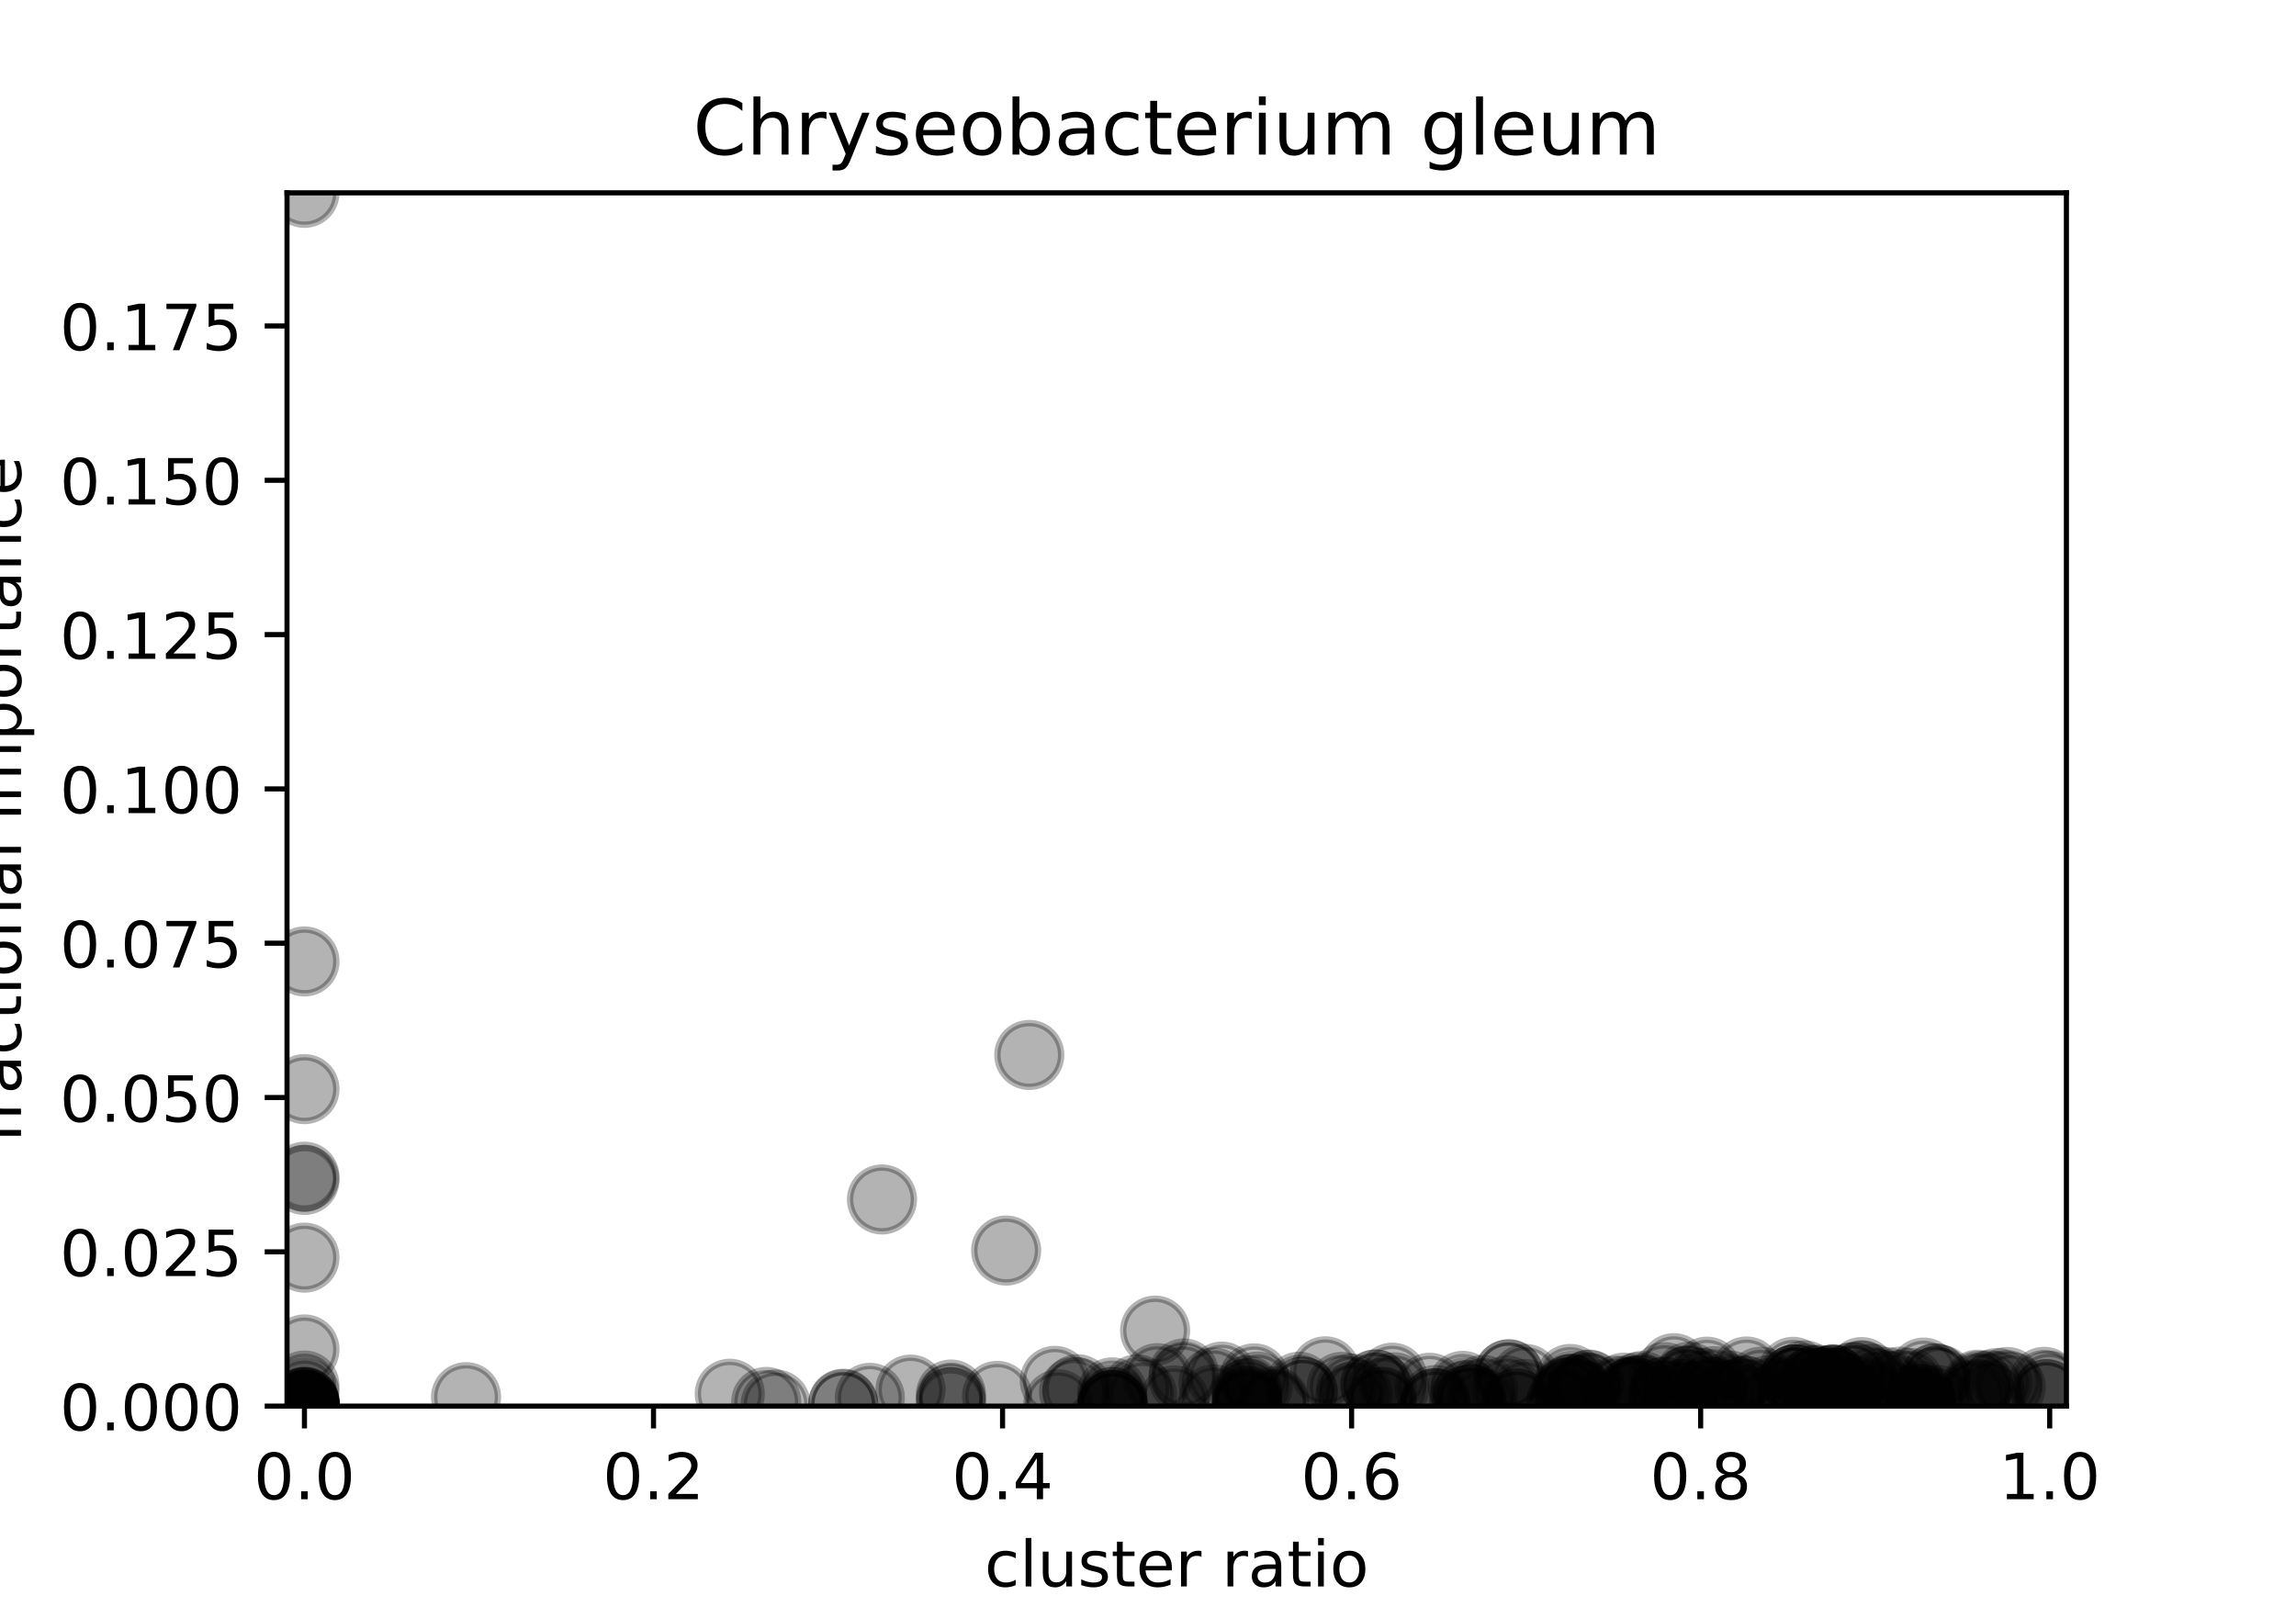 <?xml version="1.0" encoding="utf-8" standalone="no"?>
<!DOCTYPE svg PUBLIC "-//W3C//DTD SVG 1.1//EN"
  "http://www.w3.org/Graphics/SVG/1.1/DTD/svg11.dtd">
<!-- Created with matplotlib (https://matplotlib.org/) -->
<svg height="252pt" version="1.1" viewBox="0 0 360 252" width="360pt" xmlns="http://www.w3.org/2000/svg" xmlns:xlink="http://www.w3.org/1999/xlink">
 <defs>
  <style type="text/css">
*{stroke-linecap:butt;stroke-linejoin:round;}
  </style>
 </defs>
 <g id="figure_1">
  <g id="patch_1">
   <path d="M 0 252 
L 360 252 
L 360 0 
L 0 0 
z
" style="fill:#ffffff;"/>
  </g>
  <g id="axes_1">
   <g id="patch_2">
    <path d="M 45 220.5 
L 324 220.5 
L 324 30.24 
L 45 30.24 
z
" style="fill:#ffffff;"/>
   </g>
   <g id="PathCollection_1">
    <defs>
     <path d="M 0 5 
C 1.326 5 2.598 4.473 3.536 3.536 
C 4.473 2.598 5 1.326 5 0 
C 5 -1.326 4.473 -2.598 3.536 -3.536 
C 2.598 -4.473 1.326 -5 0 -5 
C -1.326 -5 -2.598 -4.473 -3.536 -3.536 
C -4.473 -2.598 -5 -1.326 -5 0 
C -5 1.326 -4.473 2.598 -3.536 3.536 
C -2.598 4.473 -1.326 5 0 5 
z
" id="mcbc4511879" style="stroke:#000000;stroke-opacity:0.3;"/>
    </defs>
    <g clip-path="url(#pd450fc3c03)">
     <use style="fill-opacity:0.3;stroke:#000000;stroke-opacity:0.3;" x="174.444" xlink:href="#mcbc4511879" y="220.359"/>
     <use style="fill-opacity:0.3;stroke:#000000;stroke-opacity:0.3;" x="303.421" xlink:href="#mcbc4511879" y="216.152"/>
     <use style="fill-opacity:0.3;stroke:#000000;stroke-opacity:0.3;" x="181.483" xlink:href="#mcbc4511879" y="216.114"/>
     <use style="fill-opacity:0.3;stroke:#000000;stroke-opacity:0.3;" x="292.778" xlink:href="#mcbc4511879" y="218.228"/>
     <use style="fill-opacity:0.3;stroke:#000000;stroke-opacity:0.3;" x="216.588" xlink:href="#mcbc4511879" y="219.892"/>
     <use style="fill-opacity:0.3;stroke:#000000;stroke-opacity:0.3;" x="244.837" xlink:href="#mcbc4511879" y="219.669"/>
     <use style="fill-opacity:0.3;stroke:#000000;stroke-opacity:0.3;" x="195.562" xlink:href="#mcbc4511879" y="219.795"/>
     <use style="fill-opacity:0.3;stroke:#000000;stroke-opacity:0.3;" x="195.482" xlink:href="#mcbc4511879" y="220.091"/>
     <use style="fill-opacity:0.3;stroke:#000000;stroke-opacity:0.3;" x="297.767" xlink:href="#mcbc4511879" y="219.495"/>
     <use style="fill-opacity:0.3;stroke:#000000;stroke-opacity:0.3;" x="47.736" xlink:href="#mcbc4511879" y="220.3"/>
     <use style="fill-opacity:0.3;stroke:#000000;stroke-opacity:0.3;" x="47.736" xlink:href="#mcbc4511879" y="30.24"/>
     <use style="fill-opacity:0.3;stroke:#000000;stroke-opacity:0.3;" x="47.736" xlink:href="#mcbc4511879" y="220.491"/>
     <use style="fill-opacity:0.3;stroke:#000000;stroke-opacity:0.3;" x="229.35" xlink:href="#mcbc4511879" y="217.323"/>
     <use style="fill-opacity:0.3;stroke:#000000;stroke-opacity:0.3;" x="286.402" xlink:href="#mcbc4511879" y="218.246"/>
     <use style="fill-opacity:0.3;stroke:#000000;stroke-opacity:0.3;" x="296.381" xlink:href="#mcbc4511879" y="217.417"/>
     <use style="fill-opacity:0.3;stroke:#000000;stroke-opacity:0.3;" x="271.911" xlink:href="#mcbc4511879" y="218.141"/>
     <use style="fill-opacity:0.3;stroke:#000000;stroke-opacity:0.3;" x="47.736" xlink:href="#mcbc4511879" y="220.466"/>
     <use style="fill-opacity:0.3;stroke:#000000;stroke-opacity:0.3;" x="249.169" xlink:href="#mcbc4511879" y="217.128"/>
     <use style="fill-opacity:0.3;stroke:#000000;stroke-opacity:0.3;" x="286.558" xlink:href="#mcbc4511879" y="217.2"/>
     <use style="fill-opacity:0.3;stroke:#000000;stroke-opacity:0.3;" x="271.338" xlink:href="#mcbc4511879" y="217.306"/>
     <use style="fill-opacity:0.3;stroke:#000000;stroke-opacity:0.3;" x="212.864" xlink:href="#mcbc4511879" y="218.695"/>
     <use style="fill-opacity:0.3;stroke:#000000;stroke-opacity:0.3;" x="47.736" xlink:href="#mcbc4511879" y="220.355"/>
     <use style="fill-opacity:0.3;stroke:#000000;stroke-opacity:0.3;" x="225.031" xlink:href="#mcbc4511879" y="219.546"/>
     <use style="fill-opacity:0.3;stroke:#000000;stroke-opacity:0.3;" x="236.324" xlink:href="#mcbc4511879" y="218.066"/>
     <use style="fill-opacity:0.3;stroke:#000000;stroke-opacity:0.3;" x="279.43" xlink:href="#mcbc4511879" y="218.411"/>
     <use style="fill-opacity:0.3;stroke:#000000;stroke-opacity:0.3;" x="229.577" xlink:href="#mcbc4511879" y="219.68"/>
     <use style="fill-opacity:0.3;stroke:#000000;stroke-opacity:0.3;" x="301.151" xlink:href="#mcbc4511879" y="220.424"/>
     <use style="fill-opacity:0.3;stroke:#000000;stroke-opacity:0.3;" x="232.418" xlink:href="#mcbc4511879" y="220.046"/>
     <use style="fill-opacity:0.3;stroke:#000000;stroke-opacity:0.3;" x="157.76" xlink:href="#mcbc4511879" y="196.103"/>
     <use style="fill-opacity:0.3;stroke:#000000;stroke-opacity:0.3;" x="211.88" xlink:href="#mcbc4511879" y="217.745"/>
     <use style="fill-opacity:0.3;stroke:#000000;stroke-opacity:0.3;" x="47.736" xlink:href="#mcbc4511879" y="219.811"/>
     <use style="fill-opacity:0.3;stroke:#000000;stroke-opacity:0.3;" x="248.494" xlink:href="#mcbc4511879" y="217.51"/>
     <use style="fill-opacity:0.3;stroke:#000000;stroke-opacity:0.3;" x="47.736" xlink:href="#mcbc4511879" y="220.474"/>
     <use style="fill-opacity:0.3;stroke:#000000;stroke-opacity:0.3;" x="229.675" xlink:href="#mcbc4511879" y="218.347"/>
     <use style="fill-opacity:0.3;stroke:#000000;stroke-opacity:0.3;" x="267.807" xlink:href="#mcbc4511879" y="218.16"/>
     <use style="fill-opacity:0.3;stroke:#000000;stroke-opacity:0.3;" x="195.482" xlink:href="#mcbc4511879" y="218.038"/>
     <use style="fill-opacity:0.3;stroke:#000000;stroke-opacity:0.3;" x="191.566" xlink:href="#mcbc4511879" y="215.874"/>
     <use style="fill-opacity:0.3;stroke:#000000;stroke-opacity:0.3;" x="132.208" xlink:href="#mcbc4511879" y="220.127"/>
     <use style="fill-opacity:0.3;stroke:#000000;stroke-opacity:0.3;" x="301.151" xlink:href="#mcbc4511879" y="220.394"/>
     <use style="fill-opacity:0.3;stroke:#000000;stroke-opacity:0.3;" x="309.89" xlink:href="#mcbc4511879" y="218.573"/>
     <use style="fill-opacity:0.3;stroke:#000000;stroke-opacity:0.3;" x="225.031" xlink:href="#mcbc4511879" y="220.089"/>
     <use style="fill-opacity:0.3;stroke:#000000;stroke-opacity:0.3;" x="47.736" xlink:href="#mcbc4511879" y="220.335"/>
     <use style="fill-opacity:0.3;stroke:#000000;stroke-opacity:0.3;" x="47.736" xlink:href="#mcbc4511879" y="184.522"/>
     <use style="fill-opacity:0.3;stroke:#000000;stroke-opacity:0.3;" x="47.736" xlink:href="#mcbc4511879" y="218.347"/>
     <use style="fill-opacity:0.3;stroke:#000000;stroke-opacity:0.3;" x="136.384" xlink:href="#mcbc4511879" y="219.205"/>
     <use style="fill-opacity:0.3;stroke:#000000;stroke-opacity:0.3;" x="282.942" xlink:href="#mcbc4511879" y="215.678"/>
     <use style="fill-opacity:0.3;stroke:#000000;stroke-opacity:0.3;" x="291.955" xlink:href="#mcbc4511879" y="215.725"/>
     <use style="fill-opacity:0.3;stroke:#000000;stroke-opacity:0.3;" x="195.562" xlink:href="#mcbc4511879" y="219.658"/>
     <use style="fill-opacity:0.3;stroke:#000000;stroke-opacity:0.3;" x="168.41" xlink:href="#mcbc4511879" y="218.258"/>
     <use style="fill-opacity:0.3;stroke:#000000;stroke-opacity:0.3;" x="295.701" xlink:href="#mcbc4511879" y="216.728"/>
     <use style="fill-opacity:0.3;stroke:#000000;stroke-opacity:0.3;" x="293.518" xlink:href="#mcbc4511879" y="216.214"/>
     <use style="fill-opacity:0.3;stroke:#000000;stroke-opacity:0.3;" x="320.869" xlink:href="#mcbc4511879" y="218.625"/>
     <use style="fill-opacity:0.3;stroke:#000000;stroke-opacity:0.3;" x="215.662" xlink:href="#mcbc4511879" y="217.112"/>
     <use style="fill-opacity:0.3;stroke:#000000;stroke-opacity:0.3;" x="197.186" xlink:href="#mcbc4511879" y="217.437"/>
     <use style="fill-opacity:0.3;stroke:#000000;stroke-opacity:0.3;" x="47.736" xlink:href="#mcbc4511879" y="220.256"/>
     <use style="fill-opacity:0.3;stroke:#000000;stroke-opacity:0.3;" x="264.809" xlink:href="#mcbc4511879" y="215.901"/>
     <use style="fill-opacity:0.3;stroke:#000000;stroke-opacity:0.3;" x="47.736" xlink:href="#mcbc4511879" y="220.389"/>
     <use style="fill-opacity:0.3;stroke:#000000;stroke-opacity:0.3;" x="287.073" xlink:href="#mcbc4511879" y="218.627"/>
     <use style="fill-opacity:0.3;stroke:#000000;stroke-opacity:0.3;" x="293.979" xlink:href="#mcbc4511879" y="219.209"/>
     <use style="fill-opacity:0.3;stroke:#000000;stroke-opacity:0.3;" x="204.257" xlink:href="#mcbc4511879" y="218.257"/>
     <use style="fill-opacity:0.3;stroke:#000000;stroke-opacity:0.3;" x="216.68" xlink:href="#mcbc4511879" y="217.949"/>
     <use style="fill-opacity:0.3;stroke:#000000;stroke-opacity:0.3;" x="73.078" xlink:href="#mcbc4511879" y="219.095"/>
     <use style="fill-opacity:0.3;stroke:#000000;stroke-opacity:0.3;" x="287.004" xlink:href="#mcbc4511879" y="217.488"/>
     <use style="fill-opacity:0.3;stroke:#000000;stroke-opacity:0.3;" x="47.736" xlink:href="#mcbc4511879" y="220.491"/>
     <use style="fill-opacity:0.3;stroke:#000000;stroke-opacity:0.3;" x="47.736" xlink:href="#mcbc4511879" y="220.392"/>
     <use style="fill-opacity:0.3;stroke:#000000;stroke-opacity:0.3;" x="132.208" xlink:href="#mcbc4511879" y="220.222"/>
     <use style="fill-opacity:0.3;stroke:#000000;stroke-opacity:0.3;" x="301.609" xlink:href="#mcbc4511879" y="215.242"/>
     <use style="fill-opacity:0.3;stroke:#000000;stroke-opacity:0.3;" x="284.067" xlink:href="#mcbc4511879" y="216.842"/>
     <use style="fill-opacity:0.3;stroke:#000000;stroke-opacity:0.3;" x="289.502" xlink:href="#mcbc4511879" y="217.701"/>
     <use style="fill-opacity:0.3;stroke:#000000;stroke-opacity:0.3;" x="276.07" xlink:href="#mcbc4511879" y="216.677"/>
     <use style="fill-opacity:0.3;stroke:#000000;stroke-opacity:0.3;" x="142.767" xlink:href="#mcbc4511879" y="217.916"/>
     <use style="fill-opacity:0.3;stroke:#000000;stroke-opacity:0.3;" x="273.606" xlink:href="#mcbc4511879" y="218.094"/>
     <use style="fill-opacity:0.3;stroke:#000000;stroke-opacity:0.3;" x="273.606" xlink:href="#mcbc4511879" y="218.094"/>
     <use style="fill-opacity:0.3;stroke:#000000;stroke-opacity:0.3;" x="293.979" xlink:href="#mcbc4511879" y="216.972"/>
     <use style="fill-opacity:0.3;stroke:#000000;stroke-opacity:0.3;" x="47.736" xlink:href="#mcbc4511879" y="220.437"/>
     <use style="fill-opacity:0.3;stroke:#000000;stroke-opacity:0.3;" x="287.379" xlink:href="#mcbc4511879" y="216.352"/>
     <use style="fill-opacity:0.3;stroke:#000000;stroke-opacity:0.3;" x="281.441" xlink:href="#mcbc4511879" y="216.297"/>
     <use style="fill-opacity:0.3;stroke:#000000;stroke-opacity:0.3;" x="149.102" xlink:href="#mcbc4511879" y="218.684"/>
     <use style="fill-opacity:0.3;stroke:#000000;stroke-opacity:0.3;" x="281.441" xlink:href="#mcbc4511879" y="216.297"/>
     <use style="fill-opacity:0.3;stroke:#000000;stroke-opacity:0.3;" x="178.283" xlink:href="#mcbc4511879" y="217.869"/>
     <use style="fill-opacity:0.3;stroke:#000000;stroke-opacity:0.3;" x="204.257" xlink:href="#mcbc4511879" y="218.257"/>
     <use style="fill-opacity:0.3;stroke:#000000;stroke-opacity:0.3;" x="246.437" xlink:href="#mcbc4511879" y="217.316"/>
     <use style="fill-opacity:0.3;stroke:#000000;stroke-opacity:0.3;" x="47.736" xlink:href="#mcbc4511879" y="219.88"/>
     <use style="fill-opacity:0.3;stroke:#000000;stroke-opacity:0.3;" x="263.884" xlink:href="#mcbc4511879" y="218.627"/>
     <use style="fill-opacity:0.3;stroke:#000000;stroke-opacity:0.3;" x="290.514" xlink:href="#mcbc4511879" y="215.973"/>
     <use style="fill-opacity:0.3;stroke:#000000;stroke-opacity:0.3;" x="47.736" xlink:href="#mcbc4511879" y="219.939"/>
     <use style="fill-opacity:0.3;stroke:#000000;stroke-opacity:0.3;" x="185.632" xlink:href="#mcbc4511879" y="215.384"/>
     <use style="fill-opacity:0.3;stroke:#000000;stroke-opacity:0.3;" x="281.441" xlink:href="#mcbc4511879" y="216.297"/>
     <use style="fill-opacity:0.3;stroke:#000000;stroke-opacity:0.3;" x="287.379" xlink:href="#mcbc4511879" y="216.352"/>
     <use style="fill-opacity:0.3;stroke:#000000;stroke-opacity:0.3;" x="320.869" xlink:href="#mcbc4511879" y="218.625"/>
     <use style="fill-opacity:0.3;stroke:#000000;stroke-opacity:0.3;" x="287.379" xlink:href="#mcbc4511879" y="216.352"/>
     <use style="fill-opacity:0.3;stroke:#000000;stroke-opacity:0.3;" x="255.594" xlink:href="#mcbc4511879" y="218.399"/>
     <use style="fill-opacity:0.3;stroke:#000000;stroke-opacity:0.3;" x="301.151" xlink:href="#mcbc4511879" y="219.281"/>
     <use style="fill-opacity:0.3;stroke:#000000;stroke-opacity:0.3;" x="313.124" xlink:href="#mcbc4511879" y="216.876"/>
     <use style="fill-opacity:0.3;stroke:#000000;stroke-opacity:0.3;" x="299.379" xlink:href="#mcbc4511879" y="216.851"/>
     <use style="fill-opacity:0.3;stroke:#000000;stroke-opacity:0.3;" x="239.09" xlink:href="#mcbc4511879" y="218.597"/>
     <use style="fill-opacity:0.3;stroke:#000000;stroke-opacity:0.3;" x="230.659" xlink:href="#mcbc4511879" y="219.446"/>
     <use style="fill-opacity:0.3;stroke:#000000;stroke-opacity:0.3;" x="256.1" xlink:href="#mcbc4511879" y="218.205"/>
     <use style="fill-opacity:0.3;stroke:#000000;stroke-opacity:0.3;" x="301.151" xlink:href="#mcbc4511879" y="220.013"/>
     <use style="fill-opacity:0.3;stroke:#000000;stroke-opacity:0.3;" x="271.351" xlink:href="#mcbc4511879" y="218.249"/>
     <use style="fill-opacity:0.3;stroke:#000000;stroke-opacity:0.3;" x="195.562" xlink:href="#mcbc4511879" y="218.486"/>
     <use style="fill-opacity:0.3;stroke:#000000;stroke-opacity:0.3;" x="47.736" xlink:href="#mcbc4511879" y="185.027"/>
     <use style="fill-opacity:0.3;stroke:#000000;stroke-opacity:0.3;" x="47.736" xlink:href="#mcbc4511879" y="220.442"/>
     <use style="fill-opacity:0.3;stroke:#000000;stroke-opacity:0.3;" x="174.444" xlink:href="#mcbc4511879" y="220.31"/>
     <use style="fill-opacity:0.3;stroke:#000000;stroke-opacity:0.3;" x="218.644" xlink:href="#mcbc4511879" y="217.563"/>
     <use style="fill-opacity:0.3;stroke:#000000;stroke-opacity:0.3;" x="149.102" xlink:href="#mcbc4511879" y="219.875"/>
     <use style="fill-opacity:0.3;stroke:#000000;stroke-opacity:0.3;" x="174.444" xlink:href="#mcbc4511879" y="220.342"/>
     <use style="fill-opacity:0.3;stroke:#000000;stroke-opacity:0.3;" x="257.291" xlink:href="#mcbc4511879" y="218.016"/>
     <use style="fill-opacity:0.3;stroke:#000000;stroke-opacity:0.3;" x="179.066" xlink:href="#mcbc4511879" y="218.707"/>
     <use style="fill-opacity:0.3;stroke:#000000;stroke-opacity:0.3;" x="190.282" xlink:href="#mcbc4511879" y="219.444"/>
     <use style="fill-opacity:0.3;stroke:#000000;stroke-opacity:0.3;" x="321.264" xlink:href="#mcbc4511879" y="217.301"/>
     <use style="fill-opacity:0.3;stroke:#000000;stroke-opacity:0.3;" x="247.397" xlink:href="#mcbc4511879" y="218.377"/>
     <use style="fill-opacity:0.3;stroke:#000000;stroke-opacity:0.3;" x="236.555" xlink:href="#mcbc4511879" y="215.515"/>
     <use style="fill-opacity:0.3;stroke:#000000;stroke-opacity:0.3;" x="262.452" xlink:href="#mcbc4511879" y="214.552"/>
     <use style="fill-opacity:0.3;stroke:#000000;stroke-opacity:0.3;" x="264.513" xlink:href="#mcbc4511879" y="216.56"/>
     <use style="fill-opacity:0.3;stroke:#000000;stroke-opacity:0.3;" x="47.736" xlink:href="#mcbc4511879" y="220.268"/>
     <use style="fill-opacity:0.3;stroke:#000000;stroke-opacity:0.3;" x="301.151" xlink:href="#mcbc4511879" y="218.899"/>
     <use style="fill-opacity:0.3;stroke:#000000;stroke-opacity:0.3;" x="273.851" xlink:href="#mcbc4511879" y="215.076"/>
     <use style="fill-opacity:0.3;stroke:#000000;stroke-opacity:0.3;" x="196.65" xlink:href="#mcbc4511879" y="216.145"/>
     <use style="fill-opacity:0.3;stroke:#000000;stroke-opacity:0.3;" x="278.114" xlink:href="#mcbc4511879" y="219.393"/>
     <use style="fill-opacity:0.3;stroke:#000000;stroke-opacity:0.3;" x="266.79" xlink:href="#mcbc4511879" y="216.848"/>
     <use style="fill-opacity:0.3;stroke:#000000;stroke-opacity:0.3;" x="281.441" xlink:href="#mcbc4511879" y="216.297"/>
     <use style="fill-opacity:0.3;stroke:#000000;stroke-opacity:0.3;" x="245.524" xlink:href="#mcbc4511879" y="218.329"/>
     <use style="fill-opacity:0.3;stroke:#000000;stroke-opacity:0.3;" x="287.379" xlink:href="#mcbc4511879" y="216.352"/>
     <use style="fill-opacity:0.3;stroke:#000000;stroke-opacity:0.3;" x="239.146" xlink:href="#mcbc4511879" y="216.23"/>
     <use style="fill-opacity:0.3;stroke:#000000;stroke-opacity:0.3;" x="199.785" xlink:href="#mcbc4511879" y="220.141"/>
     <use style="fill-opacity:0.3;stroke:#000000;stroke-opacity:0.3;" x="47.736" xlink:href="#mcbc4511879" y="220.424"/>
     <use style="fill-opacity:0.3;stroke:#000000;stroke-opacity:0.3;" x="210.371" xlink:href="#mcbc4511879" y="217.489"/>
     <use style="fill-opacity:0.3;stroke:#000000;stroke-opacity:0.3;" x="195.482" xlink:href="#mcbc4511879" y="220.244"/>
     <use style="fill-opacity:0.3;stroke:#000000;stroke-opacity:0.3;" x="184.117" xlink:href="#mcbc4511879" y="219.607"/>
     <use style="fill-opacity:0.3;stroke:#000000;stroke-opacity:0.3;" x="165.933" xlink:href="#mcbc4511879" y="220.219"/>
     <use style="fill-opacity:0.3;stroke:#000000;stroke-opacity:0.3;" x="121.609" xlink:href="#mcbc4511879" y="220.247"/>
     <use style="fill-opacity:0.3;stroke:#000000;stroke-opacity:0.3;" x="138.29" xlink:href="#mcbc4511879" y="188.091"/>
     <use style="fill-opacity:0.3;stroke:#000000;stroke-opacity:0.3;" x="47.736" xlink:href="#mcbc4511879" y="220.428"/>
     <use style="fill-opacity:0.3;stroke:#000000;stroke-opacity:0.3;" x="237.798" xlink:href="#mcbc4511879" y="220.104"/>
     <use style="fill-opacity:0.3;stroke:#000000;stroke-opacity:0.3;" x="161.387" xlink:href="#mcbc4511879" y="165.431"/>
     <use style="fill-opacity:0.3;stroke:#000000;stroke-opacity:0.3;" x="268.764" xlink:href="#mcbc4511879" y="216.59"/>
     <use style="fill-opacity:0.3;stroke:#000000;stroke-opacity:0.3;" x="247.801" xlink:href="#mcbc4511879" y="218.661"/>
     <use style="fill-opacity:0.3;stroke:#000000;stroke-opacity:0.3;" x="309.07" xlink:href="#mcbc4511879" y="218.849"/>
     <use style="fill-opacity:0.3;stroke:#000000;stroke-opacity:0.3;" x="174.444" xlink:href="#mcbc4511879" y="220.376"/>
     <use style="fill-opacity:0.3;stroke:#000000;stroke-opacity:0.3;" x="284.948" xlink:href="#mcbc4511879" y="216.35"/>
     <use style="fill-opacity:0.3;stroke:#000000;stroke-opacity:0.3;" x="275.037" xlink:href="#mcbc4511879" y="219.297"/>
     <use style="fill-opacity:0.3;stroke:#000000;stroke-opacity:0.3;" x="301.151" xlink:href="#mcbc4511879" y="219.455"/>
     <use style="fill-opacity:0.3;stroke:#000000;stroke-opacity:0.3;" x="246.245" xlink:href="#mcbc4511879" y="217.821"/>
     <use style="fill-opacity:0.3;stroke:#000000;stroke-opacity:0.3;" x="47.736" xlink:href="#mcbc4511879" y="220.319"/>
     <use style="fill-opacity:0.3;stroke:#000000;stroke-opacity:0.3;" x="287.114" xlink:href="#mcbc4511879" y="216.566"/>
     <use style="fill-opacity:0.3;stroke:#000000;stroke-opacity:0.3;" x="195.482" xlink:href="#mcbc4511879" y="220.427"/>
     <use style="fill-opacity:0.3;stroke:#000000;stroke-opacity:0.3;" x="310.283" xlink:href="#mcbc4511879" y="217.319"/>
     <use style="fill-opacity:0.3;stroke:#000000;stroke-opacity:0.3;" x="296.571" xlink:href="#mcbc4511879" y="218.511"/>
     <use style="fill-opacity:0.3;stroke:#000000;stroke-opacity:0.3;" x="47.736" xlink:href="#mcbc4511879" y="170.789"/>
     <use style="fill-opacity:0.3;stroke:#000000;stroke-opacity:0.3;" x="260.835" xlink:href="#mcbc4511879" y="218.267"/>
     <use style="fill-opacity:0.3;stroke:#000000;stroke-opacity:0.3;" x="246.245" xlink:href="#mcbc4511879" y="217.821"/>
     <use style="fill-opacity:0.3;stroke:#000000;stroke-opacity:0.3;" x="260.835" xlink:href="#mcbc4511879" y="218.267"/>
     <use style="fill-opacity:0.3;stroke:#000000;stroke-opacity:0.3;" x="310.395" xlink:href="#mcbc4511879" y="218.205"/>
     <use style="fill-opacity:0.3;stroke:#000000;stroke-opacity:0.3;" x="260.992" xlink:href="#mcbc4511879" y="215.958"/>
     <use style="fill-opacity:0.3;stroke:#000000;stroke-opacity:0.3;" x="310.06" xlink:href="#mcbc4511879" y="217.145"/>
     <use style="fill-opacity:0.3;stroke:#000000;stroke-opacity:0.3;" x="185.559" xlink:href="#mcbc4511879" y="216.14"/>
     <use style="fill-opacity:0.3;stroke:#000000;stroke-opacity:0.3;" x="47.736" xlink:href="#mcbc4511879" y="150.766"/>
     <use style="fill-opacity:0.3;stroke:#000000;stroke-opacity:0.3;" x="245.717" xlink:href="#mcbc4511879" y="218.498"/>
     <use style="fill-opacity:0.3;stroke:#000000;stroke-opacity:0.3;" x="47.736" xlink:href="#mcbc4511879" y="220.358"/>
     <use style="fill-opacity:0.3;stroke:#000000;stroke-opacity:0.3;" x="236.555" xlink:href="#mcbc4511879" y="215.515"/>
     <use style="fill-opacity:0.3;stroke:#000000;stroke-opacity:0.3;" x="290.133" xlink:href="#mcbc4511879" y="218.681"/>
     <use style="fill-opacity:0.3;stroke:#000000;stroke-opacity:0.3;" x="314.727" xlink:href="#mcbc4511879" y="216.719"/>
     <use style="fill-opacity:0.3;stroke:#000000;stroke-opacity:0.3;" x="225.031" xlink:href="#mcbc4511879" y="220.057"/>
     <use style="fill-opacity:0.3;stroke:#000000;stroke-opacity:0.3;" x="199.785" xlink:href="#mcbc4511879" y="219.761"/>
     <use style="fill-opacity:0.3;stroke:#000000;stroke-opacity:0.3;" x="285.313" xlink:href="#mcbc4511879" y="219.308"/>
     <use style="fill-opacity:0.3;stroke:#000000;stroke-opacity:0.3;" x="285.313" xlink:href="#mcbc4511879" y="216.806"/>
     <use style="fill-opacity:0.3;stroke:#000000;stroke-opacity:0.3;" x="249.08" xlink:href="#mcbc4511879" y="217.187"/>
     <use style="fill-opacity:0.3;stroke:#000000;stroke-opacity:0.3;" x="304.133" xlink:href="#mcbc4511879" y="216.372"/>
     <use style="fill-opacity:0.3;stroke:#000000;stroke-opacity:0.3;" x="311.935" xlink:href="#mcbc4511879" y="217.214"/>
     <use style="fill-opacity:0.3;stroke:#000000;stroke-opacity:0.3;" x="230.195" xlink:href="#mcbc4511879" y="218.739"/>
     <use style="fill-opacity:0.3;stroke:#000000;stroke-opacity:0.3;" x="237.798" xlink:href="#mcbc4511879" y="220.104"/>
     <use style="fill-opacity:0.3;stroke:#000000;stroke-opacity:0.3;" x="301.151" xlink:href="#mcbc4511879" y="220.383"/>
     <use style="fill-opacity:0.3;stroke:#000000;stroke-opacity:0.3;" x="256.318" xlink:href="#mcbc4511879" y="218.376"/>
     <use style="fill-opacity:0.3;stroke:#000000;stroke-opacity:0.3;" x="211.711" xlink:href="#mcbc4511879" y="219.149"/>
     <use style="fill-opacity:0.3;stroke:#000000;stroke-opacity:0.3;" x="312.123" xlink:href="#mcbc4511879" y="218.777"/>
     <use style="fill-opacity:0.3;stroke:#000000;stroke-opacity:0.3;" x="246.194" xlink:href="#mcbc4511879" y="216.242"/>
     <use style="fill-opacity:0.3;stroke:#000000;stroke-opacity:0.3;" x="301.151" xlink:href="#mcbc4511879" y="220.368"/>
     <use style="fill-opacity:0.3;stroke:#000000;stroke-opacity:0.3;" x="156.343" xlink:href="#mcbc4511879" y="218.898"/>
     <use style="fill-opacity:0.3;stroke:#000000;stroke-opacity:0.3;" x="195.482" xlink:href="#mcbc4511879" y="219.068"/>
     <use style="fill-opacity:0.3;stroke:#000000;stroke-opacity:0.3;" x="290.514" xlink:href="#mcbc4511879" y="215.973"/>
     <use style="fill-opacity:0.3;stroke:#000000;stroke-opacity:0.3;" x="47.736" xlink:href="#mcbc4511879" y="220.413"/>
     <use style="fill-opacity:0.3;stroke:#000000;stroke-opacity:0.3;" x="230.659" xlink:href="#mcbc4511879" y="219.446"/>
     <use style="fill-opacity:0.3;stroke:#000000;stroke-opacity:0.3;" x="47.736" xlink:href="#mcbc4511879" y="217.278"/>
     <use style="fill-opacity:0.3;stroke:#000000;stroke-opacity:0.3;" x="47.736" xlink:href="#mcbc4511879" y="220.293"/>
     <use style="fill-opacity:0.3;stroke:#000000;stroke-opacity:0.3;" x="256.1" xlink:href="#mcbc4511879" y="218.205"/>
     <use style="fill-opacity:0.3;stroke:#000000;stroke-opacity:0.3;" x="174.375" xlink:href="#mcbc4511879" y="218.347"/>
     <use style="fill-opacity:0.3;stroke:#000000;stroke-opacity:0.3;" x="257.459" xlink:href="#mcbc4511879" y="217.337"/>
     <use style="fill-opacity:0.3;stroke:#000000;stroke-opacity:0.3;" x="267.642" xlink:href="#mcbc4511879" y="215.102"/>
     <use style="fill-opacity:0.3;stroke:#000000;stroke-opacity:0.3;" x="255.594" xlink:href="#mcbc4511879" y="218.399"/>
     <use style="fill-opacity:0.3;stroke:#000000;stroke-opacity:0.3;" x="291.887" xlink:href="#mcbc4511879" y="215.165"/>
     <use style="fill-opacity:0.3;stroke:#000000;stroke-opacity:0.3;" x="168.935" xlink:href="#mcbc4511879" y="217.849"/>
     <use style="fill-opacity:0.3;stroke:#000000;stroke-opacity:0.3;" x="174.444" xlink:href="#mcbc4511879" y="219.811"/>
     <use style="fill-opacity:0.3;stroke:#000000;stroke-opacity:0.3;" x="303.421" xlink:href="#mcbc4511879" y="216.152"/>
     <use style="fill-opacity:0.3;stroke:#000000;stroke-opacity:0.3;" x="149.102" xlink:href="#mcbc4511879" y="219.366"/>
     <use style="fill-opacity:0.3;stroke:#000000;stroke-opacity:0.3;" x="120.141" xlink:href="#mcbc4511879" y="219.845"/>
     <use style="fill-opacity:0.3;stroke:#000000;stroke-opacity:0.3;" x="190.282" xlink:href="#mcbc4511879" y="216.78"/>
     <use style="fill-opacity:0.3;stroke:#000000;stroke-opacity:0.3;" x="254.58" xlink:href="#mcbc4511879" y="217.613"/>
     <use style="fill-opacity:0.3;stroke:#000000;stroke-opacity:0.3;" x="174.444" xlink:href="#mcbc4511879" y="219.411"/>
     <use style="fill-opacity:0.3;stroke:#000000;stroke-opacity:0.3;" x="320.497" xlink:href="#mcbc4511879" y="216.694"/>
     <use style="fill-opacity:0.3;stroke:#000000;stroke-opacity:0.3;" x="47.736" xlink:href="#mcbc4511879" y="220.445"/>
     <use style="fill-opacity:0.3;stroke:#000000;stroke-opacity:0.3;" x="215.662" xlink:href="#mcbc4511879" y="217.112"/>
     <use style="fill-opacity:0.3;stroke:#000000;stroke-opacity:0.3;" x="253.284" xlink:href="#mcbc4511879" y="218.083"/>
     <use style="fill-opacity:0.3;stroke:#000000;stroke-opacity:0.3;" x="216.68" xlink:href="#mcbc4511879" y="219.816"/>
     <use style="fill-opacity:0.3;stroke:#000000;stroke-opacity:0.3;" x="230.659" xlink:href="#mcbc4511879" y="219.446"/>
     <use style="fill-opacity:0.3;stroke:#000000;stroke-opacity:0.3;" x="224.164" xlink:href="#mcbc4511879" y="217.621"/>
     <use style="fill-opacity:0.3;stroke:#000000;stroke-opacity:0.3;" x="47.736" xlink:href="#mcbc4511879" y="220.005"/>
     <use style="fill-opacity:0.3;stroke:#000000;stroke-opacity:0.3;" x="47.736" xlink:href="#mcbc4511879" y="220.445"/>
     <use style="fill-opacity:0.3;stroke:#000000;stroke-opacity:0.3;" x="277.394" xlink:href="#mcbc4511879" y="217.994"/>
     <use style="fill-opacity:0.3;stroke:#000000;stroke-opacity:0.3;" x="284.465" xlink:href="#mcbc4511879" y="216.477"/>
     <use style="fill-opacity:0.3;stroke:#000000;stroke-opacity:0.3;" x="284.465" xlink:href="#mcbc4511879" y="216.477"/>
     <use style="fill-opacity:0.3;stroke:#000000;stroke-opacity:0.3;" x="47.736" xlink:href="#mcbc4511879" y="220.491"/>
     <use style="fill-opacity:0.3;stroke:#000000;stroke-opacity:0.3;" x="260.49" xlink:href="#mcbc4511879" y="219.477"/>
     <use style="fill-opacity:0.3;stroke:#000000;stroke-opacity:0.3;" x="268.8" xlink:href="#mcbc4511879" y="218.269"/>
     <use style="fill-opacity:0.3;stroke:#000000;stroke-opacity:0.3;" x="247.397" xlink:href="#mcbc4511879" y="218.059"/>
     <use style="fill-opacity:0.3;stroke:#000000;stroke-opacity:0.3;" x="303.829" xlink:href="#mcbc4511879" y="219.548"/>
     <use style="fill-opacity:0.3;stroke:#000000;stroke-opacity:0.3;" x="181.113" xlink:href="#mcbc4511879" y="208.661"/>
     <use style="fill-opacity:0.3;stroke:#000000;stroke-opacity:0.3;" x="203.684" xlink:href="#mcbc4511879" y="217.463"/>
     <use style="fill-opacity:0.3;stroke:#000000;stroke-opacity:0.3;" x="256.804" xlink:href="#mcbc4511879" y="217.537"/>
     <use style="fill-opacity:0.3;stroke:#000000;stroke-opacity:0.3;" x="297.86" xlink:href="#mcbc4511879" y="216.672"/>
     <use style="fill-opacity:0.3;stroke:#000000;stroke-opacity:0.3;" x="218.304" xlink:href="#mcbc4511879" y="216.041"/>
     <use style="fill-opacity:0.3;stroke:#000000;stroke-opacity:0.3;" x="263.884" xlink:href="#mcbc4511879" y="218.627"/>
     <use style="fill-opacity:0.3;stroke:#000000;stroke-opacity:0.3;" x="315.276" xlink:href="#mcbc4511879" y="217.498"/>
     <use style="fill-opacity:0.3;stroke:#000000;stroke-opacity:0.3;" x="286.644" xlink:href="#mcbc4511879" y="218.182"/>
     <use style="fill-opacity:0.3;stroke:#000000;stroke-opacity:0.3;" x="47.736" xlink:href="#mcbc4511879" y="211.615"/>
     <use style="fill-opacity:0.3;stroke:#000000;stroke-opacity:0.3;" x="267.566" xlink:href="#mcbc4511879" y="218.181"/>
     <use style="fill-opacity:0.3;stroke:#000000;stroke-opacity:0.3;" x="165.393" xlink:href="#mcbc4511879" y="216.539"/>
     <use style="fill-opacity:0.3;stroke:#000000;stroke-opacity:0.3;" x="232.518" xlink:href="#mcbc4511879" y="217.964"/>
     <use style="fill-opacity:0.3;stroke:#000000;stroke-opacity:0.3;" x="244.73" xlink:href="#mcbc4511879" y="220.263"/>
     <use style="fill-opacity:0.3;stroke:#000000;stroke-opacity:0.3;" x="207.788" xlink:href="#mcbc4511879" y="215.044"/>
     <use style="fill-opacity:0.3;stroke:#000000;stroke-opacity:0.3;" x="47.736" xlink:href="#mcbc4511879" y="220.491"/>
     <use style="fill-opacity:0.3;stroke:#000000;stroke-opacity:0.3;" x="271.338" xlink:href="#mcbc4511879" y="218.73"/>
     <use style="fill-opacity:0.3;stroke:#000000;stroke-opacity:0.3;" x="301.151" xlink:href="#mcbc4511879" y="220.078"/>
     <use style="fill-opacity:0.3;stroke:#000000;stroke-opacity:0.3;" x="264.513" xlink:href="#mcbc4511879" y="216.56"/>
     <use style="fill-opacity:0.3;stroke:#000000;stroke-opacity:0.3;" x="47.736" xlink:href="#mcbc4511879" y="219.88"/>
     <use style="fill-opacity:0.3;stroke:#000000;stroke-opacity:0.3;" x="280.878" xlink:href="#mcbc4511879" y="217.96"/>
     <use style="fill-opacity:0.3;stroke:#000000;stroke-opacity:0.3;" x="281.145" xlink:href="#mcbc4511879" y="215.126"/>
     <use style="fill-opacity:0.3;stroke:#000000;stroke-opacity:0.3;" x="114.425" xlink:href="#mcbc4511879" y="218.562"/>
     <use style="fill-opacity:0.3;stroke:#000000;stroke-opacity:0.3;" x="47.736" xlink:href="#mcbc4511879" y="197.215"/>
    </g>
   </g>
   <g id="matplotlib.axis_1">
    <g id="xtick_1">
     <g id="line2d_1">
      <defs>
       <path d="M 0 0 
L 0 3.5 
" id="m9cc1d23e43" style="stroke:#000000;stroke-width:0.8;"/>
      </defs>
      <g>
       <use style="stroke:#000000;stroke-width:0.8;" x="47.736" xlink:href="#m9cc1d23e43" y="220.5"/>
      </g>
     </g>
     <g id="text_1">
      <!-- 0.0 -->
      <defs>
       <path d="M 31.781 66.406 
Q 24.172 66.406 20.328 58.906 
Q 16.5 51.422 16.5 36.375 
Q 16.5 21.391 20.328 13.891 
Q 24.172 6.391 31.781 6.391 
Q 39.453 6.391 43.281 13.891 
Q 47.125 21.391 47.125 36.375 
Q 47.125 51.422 43.281 58.906 
Q 39.453 66.406 31.781 66.406 
z
M 31.781 74.219 
Q 44.047 74.219 50.516 64.516 
Q 56.984 54.828 56.984 36.375 
Q 56.984 17.969 50.516 8.266 
Q 44.047 -1.422 31.781 -1.422 
Q 19.531 -1.422 13.062 8.266 
Q 6.594 17.969 6.594 36.375 
Q 6.594 54.828 13.062 64.516 
Q 19.531 74.219 31.781 74.219 
z
" id="DejaVuSans-48"/>
       <path d="M 10.688 12.406 
L 21 12.406 
L 21 0 
L 10.688 0 
z
" id="DejaVuSans-46"/>
      </defs>
      <g transform="translate(39.785 235.098)scale(0.1 -0.1)">
       <use xlink:href="#DejaVuSans-48"/>
       <use x="63.623" xlink:href="#DejaVuSans-46"/>
       <use x="95.41" xlink:href="#DejaVuSans-48"/>
      </g>
     </g>
    </g>
    <g id="xtick_2">
     <g id="line2d_2">
      <g>
       <use style="stroke:#000000;stroke-width:0.8;" x="102.466" xlink:href="#m9cc1d23e43" y="220.5"/>
      </g>
     </g>
     <g id="text_2">
      <!-- 0.2 -->
      <defs>
       <path d="M 19.188 8.297 
L 53.609 8.297 
L 53.609 0 
L 7.328 0 
L 7.328 8.297 
Q 12.938 14.109 22.625 23.891 
Q 32.328 33.688 34.812 36.531 
Q 39.547 41.844 41.422 45.531 
Q 43.312 49.219 43.312 52.781 
Q 43.312 58.594 39.234 62.25 
Q 35.156 65.922 28.609 65.922 
Q 23.969 65.922 18.812 64.312 
Q 13.672 62.703 7.812 59.422 
L 7.812 69.391 
Q 13.766 71.781 18.938 73 
Q 24.125 74.219 28.422 74.219 
Q 39.75 74.219 46.484 68.547 
Q 53.219 62.891 53.219 53.422 
Q 53.219 48.922 51.531 44.891 
Q 49.859 40.875 45.406 35.406 
Q 44.188 33.984 37.641 27.219 
Q 31.109 20.453 19.188 8.297 
z
" id="DejaVuSans-50"/>
      </defs>
      <g transform="translate(94.514 235.098)scale(0.1 -0.1)">
       <use xlink:href="#DejaVuSans-48"/>
       <use x="63.623" xlink:href="#DejaVuSans-46"/>
       <use x="95.41" xlink:href="#DejaVuSans-50"/>
      </g>
     </g>
    </g>
    <g id="xtick_3">
     <g id="line2d_3">
      <g>
       <use style="stroke:#000000;stroke-width:0.8;" x="157.195" xlink:href="#m9cc1d23e43" y="220.5"/>
      </g>
     </g>
     <g id="text_3">
      <!-- 0.4 -->
      <defs>
       <path d="M 37.797 64.312 
L 12.891 25.391 
L 37.797 25.391 
z
M 35.203 72.906 
L 47.609 72.906 
L 47.609 25.391 
L 58.016 25.391 
L 58.016 17.188 
L 47.609 17.188 
L 47.609 0 
L 37.797 0 
L 37.797 17.188 
L 4.891 17.188 
L 4.891 26.703 
z
" id="DejaVuSans-52"/>
      </defs>
      <g transform="translate(149.243 235.098)scale(0.1 -0.1)">
       <use xlink:href="#DejaVuSans-48"/>
       <use x="63.623" xlink:href="#DejaVuSans-46"/>
       <use x="95.41" xlink:href="#DejaVuSans-52"/>
      </g>
     </g>
    </g>
    <g id="xtick_4">
     <g id="line2d_4">
      <g>
       <use style="stroke:#000000;stroke-width:0.8;" x="211.924" xlink:href="#m9cc1d23e43" y="220.5"/>
      </g>
     </g>
     <g id="text_4">
      <!-- 0.6 -->
      <defs>
       <path d="M 33.016 40.375 
Q 26.375 40.375 22.484 35.828 
Q 18.609 31.297 18.609 23.391 
Q 18.609 15.531 22.484 10.953 
Q 26.375 6.391 33.016 6.391 
Q 39.656 6.391 43.531 10.953 
Q 47.406 15.531 47.406 23.391 
Q 47.406 31.297 43.531 35.828 
Q 39.656 40.375 33.016 40.375 
z
M 52.594 71.297 
L 52.594 62.312 
Q 48.875 64.062 45.094 64.984 
Q 41.312 65.922 37.594 65.922 
Q 27.828 65.922 22.672 59.328 
Q 17.531 52.734 16.797 39.406 
Q 19.672 43.656 24.016 45.922 
Q 28.375 48.188 33.594 48.188 
Q 44.578 48.188 50.953 41.516 
Q 57.328 34.859 57.328 23.391 
Q 57.328 12.156 50.688 5.359 
Q 44.047 -1.422 33.016 -1.422 
Q 20.359 -1.422 13.672 8.266 
Q 6.984 17.969 6.984 36.375 
Q 6.984 53.656 15.188 63.938 
Q 23.391 74.219 37.203 74.219 
Q 40.922 74.219 44.703 73.484 
Q 48.484 72.75 52.594 71.297 
z
" id="DejaVuSans-54"/>
      </defs>
      <g transform="translate(203.972 235.098)scale(0.1 -0.1)">
       <use xlink:href="#DejaVuSans-48"/>
       <use x="63.623" xlink:href="#DejaVuSans-46"/>
       <use x="95.41" xlink:href="#DejaVuSans-54"/>
      </g>
     </g>
    </g>
    <g id="xtick_5">
     <g id="line2d_5">
      <g>
       <use style="stroke:#000000;stroke-width:0.8;" x="266.653" xlink:href="#m9cc1d23e43" y="220.5"/>
      </g>
     </g>
     <g id="text_5">
      <!-- 0.8 -->
      <defs>
       <path d="M 31.781 34.625 
Q 24.75 34.625 20.719 30.859 
Q 16.703 27.094 16.703 20.516 
Q 16.703 13.922 20.719 10.156 
Q 24.75 6.391 31.781 6.391 
Q 38.812 6.391 42.859 10.172 
Q 46.922 13.969 46.922 20.516 
Q 46.922 27.094 42.891 30.859 
Q 38.875 34.625 31.781 34.625 
z
M 21.922 38.812 
Q 15.578 40.375 12.031 44.719 
Q 8.5 49.078 8.5 55.328 
Q 8.5 64.062 14.719 69.141 
Q 20.953 74.219 31.781 74.219 
Q 42.672 74.219 48.875 69.141 
Q 55.078 64.062 55.078 55.328 
Q 55.078 49.078 51.531 44.719 
Q 48 40.375 41.703 38.812 
Q 48.828 37.156 52.797 32.312 
Q 56.781 27.484 56.781 20.516 
Q 56.781 9.906 50.312 4.234 
Q 43.844 -1.422 31.781 -1.422 
Q 19.734 -1.422 13.25 4.234 
Q 6.781 9.906 6.781 20.516 
Q 6.781 27.484 10.781 32.312 
Q 14.797 37.156 21.922 38.812 
z
M 18.312 54.391 
Q 18.312 48.734 21.844 45.562 
Q 25.391 42.391 31.781 42.391 
Q 38.141 42.391 41.719 45.562 
Q 45.312 48.734 45.312 54.391 
Q 45.312 60.062 41.719 63.234 
Q 38.141 66.406 31.781 66.406 
Q 25.391 66.406 21.844 63.234 
Q 18.312 60.062 18.312 54.391 
z
" id="DejaVuSans-56"/>
      </defs>
      <g transform="translate(258.701 235.098)scale(0.1 -0.1)">
       <use xlink:href="#DejaVuSans-48"/>
       <use x="63.623" xlink:href="#DejaVuSans-46"/>
       <use x="95.41" xlink:href="#DejaVuSans-56"/>
      </g>
     </g>
    </g>
    <g id="xtick_6">
     <g id="line2d_6">
      <g>
       <use style="stroke:#000000;stroke-width:0.8;" x="321.382" xlink:href="#m9cc1d23e43" y="220.5"/>
      </g>
     </g>
     <g id="text_6">
      <!-- 1.0 -->
      <defs>
       <path d="M 12.406 8.297 
L 28.516 8.297 
L 28.516 63.922 
L 10.984 60.406 
L 10.984 69.391 
L 28.422 72.906 
L 38.281 72.906 
L 38.281 8.297 
L 54.391 8.297 
L 54.391 0 
L 12.406 0 
z
" id="DejaVuSans-49"/>
      </defs>
      <g transform="translate(313.43 235.098)scale(0.1 -0.1)">
       <use xlink:href="#DejaVuSans-49"/>
       <use x="63.623" xlink:href="#DejaVuSans-46"/>
       <use x="95.41" xlink:href="#DejaVuSans-48"/>
      </g>
     </g>
    </g>
    <g id="text_7">
     <!-- cluster ratio -->
     <defs>
      <path d="M 48.781 52.594 
L 48.781 44.188 
Q 44.969 46.297 41.141 47.344 
Q 37.312 48.391 33.406 48.391 
Q 24.656 48.391 19.812 42.844 
Q 14.984 37.312 14.984 27.297 
Q 14.984 17.281 19.812 11.734 
Q 24.656 6.203 33.406 6.203 
Q 37.312 6.203 41.141 7.25 
Q 44.969 8.297 48.781 10.406 
L 48.781 2.094 
Q 45.016 0.344 40.984 -0.531 
Q 36.969 -1.422 32.422 -1.422 
Q 20.062 -1.422 12.781 6.344 
Q 5.516 14.109 5.516 27.297 
Q 5.516 40.672 12.859 48.328 
Q 20.219 56 33.016 56 
Q 37.156 56 41.109 55.141 
Q 45.062 54.297 48.781 52.594 
z
" id="DejaVuSans-99"/>
      <path d="M 9.422 75.984 
L 18.406 75.984 
L 18.406 0 
L 9.422 0 
z
" id="DejaVuSans-108"/>
      <path d="M 8.5 21.578 
L 8.5 54.688 
L 17.484 54.688 
L 17.484 21.922 
Q 17.484 14.156 20.5 10.266 
Q 23.531 6.391 29.594 6.391 
Q 36.859 6.391 41.078 11.031 
Q 45.312 15.672 45.312 23.688 
L 45.312 54.688 
L 54.297 54.688 
L 54.297 0 
L 45.312 0 
L 45.312 8.406 
Q 42.047 3.422 37.719 1 
Q 33.406 -1.422 27.688 -1.422 
Q 18.266 -1.422 13.375 4.438 
Q 8.5 10.297 8.5 21.578 
z
M 31.109 56 
z
" id="DejaVuSans-117"/>
      <path d="M 44.281 53.078 
L 44.281 44.578 
Q 40.484 46.531 36.375 47.5 
Q 32.281 48.484 27.875 48.484 
Q 21.188 48.484 17.844 46.438 
Q 14.5 44.391 14.5 40.281 
Q 14.5 37.156 16.891 35.375 
Q 19.281 33.594 26.516 31.984 
L 29.594 31.297 
Q 39.156 29.25 43.188 25.516 
Q 47.219 21.781 47.219 15.094 
Q 47.219 7.469 41.188 3.016 
Q 35.156 -1.422 24.609 -1.422 
Q 20.219 -1.422 15.453 -0.562 
Q 10.688 0.297 5.422 2 
L 5.422 11.281 
Q 10.406 8.688 15.234 7.391 
Q 20.062 6.109 24.812 6.109 
Q 31.156 6.109 34.562 8.281 
Q 37.984 10.453 37.984 14.406 
Q 37.984 18.062 35.516 20.016 
Q 33.062 21.969 24.703 23.781 
L 21.578 24.516 
Q 13.234 26.266 9.516 29.906 
Q 5.812 33.547 5.812 39.891 
Q 5.812 47.609 11.281 51.797 
Q 16.75 56 26.812 56 
Q 31.781 56 36.172 55.266 
Q 40.578 54.547 44.281 53.078 
z
" id="DejaVuSans-115"/>
      <path d="M 18.312 70.219 
L 18.312 54.688 
L 36.812 54.688 
L 36.812 47.703 
L 18.312 47.703 
L 18.312 18.016 
Q 18.312 11.328 20.141 9.422 
Q 21.969 7.516 27.594 7.516 
L 36.812 7.516 
L 36.812 0 
L 27.594 0 
Q 17.188 0 13.234 3.875 
Q 9.281 7.766 9.281 18.016 
L 9.281 47.703 
L 2.688 47.703 
L 2.688 54.688 
L 9.281 54.688 
L 9.281 70.219 
z
" id="DejaVuSans-116"/>
      <path d="M 56.203 29.594 
L 56.203 25.203 
L 14.891 25.203 
Q 15.484 15.922 20.484 11.062 
Q 25.484 6.203 34.422 6.203 
Q 39.594 6.203 44.453 7.469 
Q 49.312 8.734 54.109 11.281 
L 54.109 2.781 
Q 49.266 0.734 44.188 -0.344 
Q 39.109 -1.422 33.891 -1.422 
Q 20.797 -1.422 13.156 6.188 
Q 5.516 13.812 5.516 26.812 
Q 5.516 40.234 12.766 48.109 
Q 20.016 56 32.328 56 
Q 43.359 56 49.781 48.891 
Q 56.203 41.797 56.203 29.594 
z
M 47.219 32.234 
Q 47.125 39.594 43.094 43.984 
Q 39.062 48.391 32.422 48.391 
Q 24.906 48.391 20.391 44.141 
Q 15.875 39.891 15.188 32.172 
z
" id="DejaVuSans-101"/>
      <path d="M 41.109 46.297 
Q 39.594 47.172 37.812 47.578 
Q 36.031 48 33.891 48 
Q 26.266 48 22.188 43.047 
Q 18.109 38.094 18.109 28.812 
L 18.109 0 
L 9.078 0 
L 9.078 54.688 
L 18.109 54.688 
L 18.109 46.188 
Q 20.953 51.172 25.484 53.578 
Q 30.031 56 36.531 56 
Q 37.453 56 38.578 55.875 
Q 39.703 55.766 41.062 55.516 
z
" id="DejaVuSans-114"/>
      <path id="DejaVuSans-32"/>
      <path d="M 34.281 27.484 
Q 23.391 27.484 19.188 25 
Q 14.984 22.516 14.984 16.5 
Q 14.984 11.719 18.141 8.906 
Q 21.297 6.109 26.703 6.109 
Q 34.188 6.109 38.703 11.406 
Q 43.219 16.703 43.219 25.484 
L 43.219 27.484 
z
M 52.203 31.203 
L 52.203 0 
L 43.219 0 
L 43.219 8.297 
Q 40.141 3.328 35.547 0.953 
Q 30.953 -1.422 24.312 -1.422 
Q 15.922 -1.422 10.953 3.297 
Q 6 8.016 6 15.922 
Q 6 25.141 12.172 29.828 
Q 18.359 34.516 30.609 34.516 
L 43.219 34.516 
L 43.219 35.406 
Q 43.219 41.609 39.141 45 
Q 35.062 48.391 27.688 48.391 
Q 23 48.391 18.547 47.266 
Q 14.109 46.141 10.016 43.891 
L 10.016 52.203 
Q 14.938 54.109 19.578 55.047 
Q 24.219 56 28.609 56 
Q 40.484 56 46.344 49.844 
Q 52.203 43.703 52.203 31.203 
z
" id="DejaVuSans-97"/>
      <path d="M 9.422 54.688 
L 18.406 54.688 
L 18.406 0 
L 9.422 0 
z
M 9.422 75.984 
L 18.406 75.984 
L 18.406 64.594 
L 9.422 64.594 
z
" id="DejaVuSans-105"/>
      <path d="M 30.609 48.391 
Q 23.391 48.391 19.188 42.75 
Q 14.984 37.109 14.984 27.297 
Q 14.984 17.484 19.156 11.844 
Q 23.344 6.203 30.609 6.203 
Q 37.797 6.203 41.984 11.859 
Q 46.188 17.531 46.188 27.297 
Q 46.188 37.016 41.984 42.703 
Q 37.797 48.391 30.609 48.391 
z
M 30.609 56 
Q 42.328 56 49.016 48.375 
Q 55.719 40.766 55.719 27.297 
Q 55.719 13.875 49.016 6.219 
Q 42.328 -1.422 30.609 -1.422 
Q 18.844 -1.422 12.172 6.219 
Q 5.516 13.875 5.516 27.297 
Q 5.516 40.766 12.172 48.375 
Q 18.844 56 30.609 56 
z
" id="DejaVuSans-111"/>
     </defs>
     <g transform="translate(154.379 248.777)scale(0.1 -0.1)">
      <use xlink:href="#DejaVuSans-99"/>
      <use x="54.98" xlink:href="#DejaVuSans-108"/>
      <use x="82.764" xlink:href="#DejaVuSans-117"/>
      <use x="146.143" xlink:href="#DejaVuSans-115"/>
      <use x="198.242" xlink:href="#DejaVuSans-116"/>
      <use x="237.451" xlink:href="#DejaVuSans-101"/>
      <use x="298.975" xlink:href="#DejaVuSans-114"/>
      <use x="340.088" xlink:href="#DejaVuSans-32"/>
      <use x="371.875" xlink:href="#DejaVuSans-114"/>
      <use x="412.988" xlink:href="#DejaVuSans-97"/>
      <use x="474.268" xlink:href="#DejaVuSans-116"/>
      <use x="513.477" xlink:href="#DejaVuSans-105"/>
      <use x="541.26" xlink:href="#DejaVuSans-111"/>
     </g>
    </g>
   </g>
   <g id="matplotlib.axis_2">
    <g id="ytick_1">
     <g id="line2d_7">
      <defs>
       <path d="M 0 0 
L -3.5 0 
" id="m0f10a7432d" style="stroke:#000000;stroke-width:0.8;"/>
      </defs>
      <g>
       <use style="stroke:#000000;stroke-width:0.8;" x="45" xlink:href="#m0f10a7432d" y="220.5"/>
      </g>
     </g>
     <g id="text_8">
      <!-- 0.000 -->
      <g transform="translate(9.372 224.299)scale(0.1 -0.1)">
       <use xlink:href="#DejaVuSans-48"/>
       <use x="63.623" xlink:href="#DejaVuSans-46"/>
       <use x="95.41" xlink:href="#DejaVuSans-48"/>
       <use x="159.033" xlink:href="#DejaVuSans-48"/>
       <use x="222.656" xlink:href="#DejaVuSans-48"/>
      </g>
     </g>
    </g>
    <g id="ytick_2">
     <g id="line2d_8">
      <g>
       <use style="stroke:#000000;stroke-width:0.8;" x="45" xlink:href="#m0f10a7432d" y="196.303"/>
      </g>
     </g>
     <g id="text_9">
      <!-- 0.025 -->
      <defs>
       <path d="M 10.797 72.906 
L 49.516 72.906 
L 49.516 64.594 
L 19.828 64.594 
L 19.828 46.734 
Q 21.969 47.469 24.109 47.828 
Q 26.266 48.188 28.422 48.188 
Q 40.625 48.188 47.75 41.5 
Q 54.891 34.812 54.891 23.391 
Q 54.891 11.625 47.562 5.094 
Q 40.234 -1.422 26.906 -1.422 
Q 22.312 -1.422 17.547 -0.641 
Q 12.797 0.141 7.719 1.703 
L 7.719 11.625 
Q 12.109 9.234 16.797 8.062 
Q 21.484 6.891 26.703 6.891 
Q 35.156 6.891 40.078 11.328 
Q 45.016 15.766 45.016 23.391 
Q 45.016 31 40.078 35.438 
Q 35.156 39.891 26.703 39.891 
Q 22.75 39.891 18.812 39.016 
Q 14.891 38.141 10.797 36.281 
z
" id="DejaVuSans-53"/>
      </defs>
      <g transform="translate(9.372 200.102)scale(0.1 -0.1)">
       <use xlink:href="#DejaVuSans-48"/>
       <use x="63.623" xlink:href="#DejaVuSans-46"/>
       <use x="95.41" xlink:href="#DejaVuSans-48"/>
       <use x="159.033" xlink:href="#DejaVuSans-50"/>
       <use x="222.656" xlink:href="#DejaVuSans-53"/>
      </g>
     </g>
    </g>
    <g id="ytick_3">
     <g id="line2d_9">
      <g>
       <use style="stroke:#000000;stroke-width:0.8;" x="45" xlink:href="#m0f10a7432d" y="172.105"/>
      </g>
     </g>
     <g id="text_10">
      <!-- 0.050 -->
      <g transform="translate(9.372 175.904)scale(0.1 -0.1)">
       <use xlink:href="#DejaVuSans-48"/>
       <use x="63.623" xlink:href="#DejaVuSans-46"/>
       <use x="95.41" xlink:href="#DejaVuSans-48"/>
       <use x="159.033" xlink:href="#DejaVuSans-53"/>
       <use x="222.656" xlink:href="#DejaVuSans-48"/>
      </g>
     </g>
    </g>
    <g id="ytick_4">
     <g id="line2d_10">
      <g>
       <use style="stroke:#000000;stroke-width:0.8;" x="45" xlink:href="#m0f10a7432d" y="147.908"/>
      </g>
     </g>
     <g id="text_11">
      <!-- 0.075 -->
      <defs>
       <path d="M 8.203 72.906 
L 55.078 72.906 
L 55.078 68.703 
L 28.609 0 
L 18.312 0 
L 43.219 64.594 
L 8.203 64.594 
z
" id="DejaVuSans-55"/>
      </defs>
      <g transform="translate(9.372 151.707)scale(0.1 -0.1)">
       <use xlink:href="#DejaVuSans-48"/>
       <use x="63.623" xlink:href="#DejaVuSans-46"/>
       <use x="95.41" xlink:href="#DejaVuSans-48"/>
       <use x="159.033" xlink:href="#DejaVuSans-55"/>
       <use x="222.656" xlink:href="#DejaVuSans-53"/>
      </g>
     </g>
    </g>
    <g id="ytick_5">
     <g id="line2d_11">
      <g>
       <use style="stroke:#000000;stroke-width:0.8;" x="45" xlink:href="#m0f10a7432d" y="123.71"/>
      </g>
     </g>
     <g id="text_12">
      <!-- 0.100 -->
      <g transform="translate(9.372 127.509)scale(0.1 -0.1)">
       <use xlink:href="#DejaVuSans-48"/>
       <use x="63.623" xlink:href="#DejaVuSans-46"/>
       <use x="95.41" xlink:href="#DejaVuSans-49"/>
       <use x="159.033" xlink:href="#DejaVuSans-48"/>
       <use x="222.656" xlink:href="#DejaVuSans-48"/>
      </g>
     </g>
    </g>
    <g id="ytick_6">
     <g id="line2d_12">
      <g>
       <use style="stroke:#000000;stroke-width:0.8;" x="45" xlink:href="#m0f10a7432d" y="99.513"/>
      </g>
     </g>
     <g id="text_13">
      <!-- 0.125 -->
      <g transform="translate(9.372 103.312)scale(0.1 -0.1)">
       <use xlink:href="#DejaVuSans-48"/>
       <use x="63.623" xlink:href="#DejaVuSans-46"/>
       <use x="95.41" xlink:href="#DejaVuSans-49"/>
       <use x="159.033" xlink:href="#DejaVuSans-50"/>
       <use x="222.656" xlink:href="#DejaVuSans-53"/>
      </g>
     </g>
    </g>
    <g id="ytick_7">
     <g id="line2d_13">
      <g>
       <use style="stroke:#000000;stroke-width:0.8;" x="45" xlink:href="#m0f10a7432d" y="75.315"/>
      </g>
     </g>
     <g id="text_14">
      <!-- 0.150 -->
      <g transform="translate(9.372 79.114)scale(0.1 -0.1)">
       <use xlink:href="#DejaVuSans-48"/>
       <use x="63.623" xlink:href="#DejaVuSans-46"/>
       <use x="95.41" xlink:href="#DejaVuSans-49"/>
       <use x="159.033" xlink:href="#DejaVuSans-53"/>
       <use x="222.656" xlink:href="#DejaVuSans-48"/>
      </g>
     </g>
    </g>
    <g id="ytick_8">
     <g id="line2d_14">
      <g>
       <use style="stroke:#000000;stroke-width:0.8;" x="45" xlink:href="#m0f10a7432d" y="51.118"/>
      </g>
     </g>
     <g id="text_15">
      <!-- 0.175 -->
      <g transform="translate(9.372 54.917)scale(0.1 -0.1)">
       <use xlink:href="#DejaVuSans-48"/>
       <use x="63.623" xlink:href="#DejaVuSans-46"/>
       <use x="95.41" xlink:href="#DejaVuSans-49"/>
       <use x="159.033" xlink:href="#DejaVuSans-55"/>
       <use x="222.656" xlink:href="#DejaVuSans-53"/>
      </g>
     </g>
    </g>
    <g id="text_16">
     <!-- fractional importance -->
     <defs>
      <path d="M 37.109 75.984 
L 37.109 68.5 
L 28.516 68.5 
Q 23.688 68.5 21.797 66.547 
Q 19.922 64.594 19.922 59.516 
L 19.922 54.688 
L 34.719 54.688 
L 34.719 47.703 
L 19.922 47.703 
L 19.922 0 
L 10.891 0 
L 10.891 47.703 
L 2.297 47.703 
L 2.297 54.688 
L 10.891 54.688 
L 10.891 58.5 
Q 10.891 67.625 15.141 71.797 
Q 19.391 75.984 28.609 75.984 
z
" id="DejaVuSans-102"/>
      <path d="M 54.891 33.016 
L 54.891 0 
L 45.906 0 
L 45.906 32.719 
Q 45.906 40.484 42.875 44.328 
Q 39.844 48.188 33.797 48.188 
Q 26.516 48.188 22.312 43.547 
Q 18.109 38.922 18.109 30.906 
L 18.109 0 
L 9.078 0 
L 9.078 54.688 
L 18.109 54.688 
L 18.109 46.188 
Q 21.344 51.125 25.703 53.562 
Q 30.078 56 35.797 56 
Q 45.219 56 50.047 50.172 
Q 54.891 44.344 54.891 33.016 
z
" id="DejaVuSans-110"/>
      <path d="M 52 44.188 
Q 55.375 50.25 60.062 53.125 
Q 64.75 56 71.094 56 
Q 79.641 56 84.281 50.016 
Q 88.922 44.047 88.922 33.016 
L 88.922 0 
L 79.891 0 
L 79.891 32.719 
Q 79.891 40.578 77.094 44.375 
Q 74.312 48.188 68.609 48.188 
Q 61.625 48.188 57.562 43.547 
Q 53.516 38.922 53.516 30.906 
L 53.516 0 
L 44.484 0 
L 44.484 32.719 
Q 44.484 40.625 41.703 44.406 
Q 38.922 48.188 33.109 48.188 
Q 26.219 48.188 22.156 43.531 
Q 18.109 38.875 18.109 30.906 
L 18.109 0 
L 9.078 0 
L 9.078 54.688 
L 18.109 54.688 
L 18.109 46.188 
Q 21.188 51.219 25.484 53.609 
Q 29.781 56 35.688 56 
Q 41.656 56 45.828 52.969 
Q 50 49.953 52 44.188 
z
" id="DejaVuSans-109"/>
      <path d="M 18.109 8.203 
L 18.109 -20.797 
L 9.078 -20.797 
L 9.078 54.688 
L 18.109 54.688 
L 18.109 46.391 
Q 20.953 51.266 25.266 53.625 
Q 29.594 56 35.594 56 
Q 45.562 56 51.781 48.094 
Q 58.016 40.188 58.016 27.297 
Q 58.016 14.406 51.781 6.484 
Q 45.562 -1.422 35.594 -1.422 
Q 29.594 -1.422 25.266 0.953 
Q 20.953 3.328 18.109 8.203 
z
M 48.688 27.297 
Q 48.688 37.203 44.609 42.844 
Q 40.531 48.484 33.406 48.484 
Q 26.266 48.484 22.188 42.844 
Q 18.109 37.203 18.109 27.297 
Q 18.109 17.391 22.188 11.75 
Q 26.266 6.109 33.406 6.109 
Q 40.531 6.109 44.609 11.75 
Q 48.688 17.391 48.688 27.297 
z
" id="DejaVuSans-112"/>
     </defs>
     <g transform="translate(3.292 179.186)rotate(-90)scale(0.1 -0.1)">
      <use xlink:href="#DejaVuSans-102"/>
      <use x="35.205" xlink:href="#DejaVuSans-114"/>
      <use x="76.318" xlink:href="#DejaVuSans-97"/>
      <use x="137.598" xlink:href="#DejaVuSans-99"/>
      <use x="192.578" xlink:href="#DejaVuSans-116"/>
      <use x="231.787" xlink:href="#DejaVuSans-105"/>
      <use x="259.57" xlink:href="#DejaVuSans-111"/>
      <use x="320.752" xlink:href="#DejaVuSans-110"/>
      <use x="384.131" xlink:href="#DejaVuSans-97"/>
      <use x="445.41" xlink:href="#DejaVuSans-108"/>
      <use x="473.193" xlink:href="#DejaVuSans-32"/>
      <use x="504.98" xlink:href="#DejaVuSans-105"/>
      <use x="532.764" xlink:href="#DejaVuSans-109"/>
      <use x="630.176" xlink:href="#DejaVuSans-112"/>
      <use x="693.652" xlink:href="#DejaVuSans-111"/>
      <use x="754.834" xlink:href="#DejaVuSans-114"/>
      <use x="795.947" xlink:href="#DejaVuSans-116"/>
      <use x="835.156" xlink:href="#DejaVuSans-97"/>
      <use x="896.436" xlink:href="#DejaVuSans-110"/>
      <use x="959.814" xlink:href="#DejaVuSans-99"/>
      <use x="1014.795" xlink:href="#DejaVuSans-101"/>
     </g>
    </g>
   </g>
   <g id="patch_3">
    <path d="M 45 220.5 
L 45 30.24 
" style="fill:none;stroke:#000000;stroke-linecap:square;stroke-linejoin:miter;stroke-width:0.8;"/>
   </g>
   <g id="patch_4">
    <path d="M 324 220.5 
L 324 30.24 
" style="fill:none;stroke:#000000;stroke-linecap:square;stroke-linejoin:miter;stroke-width:0.8;"/>
   </g>
   <g id="patch_5">
    <path d="M 45 220.5 
L 324 220.5 
" style="fill:none;stroke:#000000;stroke-linecap:square;stroke-linejoin:miter;stroke-width:0.8;"/>
   </g>
   <g id="patch_6">
    <path d="M 45 30.24 
L 324 30.24 
" style="fill:none;stroke:#000000;stroke-linecap:square;stroke-linejoin:miter;stroke-width:0.8;"/>
   </g>
   <g id="text_17">
    <!-- Chryseobacterium gleum -->
    <defs>
     <path d="M 64.406 67.281 
L 64.406 56.891 
Q 59.422 61.531 53.781 63.812 
Q 48.141 66.109 41.797 66.109 
Q 29.297 66.109 22.656 58.469 
Q 16.016 50.828 16.016 36.375 
Q 16.016 21.969 22.656 14.328 
Q 29.297 6.688 41.797 6.688 
Q 48.141 6.688 53.781 8.984 
Q 59.422 11.281 64.406 15.922 
L 64.406 5.609 
Q 59.234 2.094 53.438 0.328 
Q 47.656 -1.422 41.219 -1.422 
Q 24.656 -1.422 15.125 8.703 
Q 5.609 18.844 5.609 36.375 
Q 5.609 53.953 15.125 64.078 
Q 24.656 74.219 41.219 74.219 
Q 47.75 74.219 53.531 72.484 
Q 59.328 70.75 64.406 67.281 
z
" id="DejaVuSans-67"/>
     <path d="M 54.891 33.016 
L 54.891 0 
L 45.906 0 
L 45.906 32.719 
Q 45.906 40.484 42.875 44.328 
Q 39.844 48.188 33.797 48.188 
Q 26.516 48.188 22.312 43.547 
Q 18.109 38.922 18.109 30.906 
L 18.109 0 
L 9.078 0 
L 9.078 75.984 
L 18.109 75.984 
L 18.109 46.188 
Q 21.344 51.125 25.703 53.562 
Q 30.078 56 35.797 56 
Q 45.219 56 50.047 50.172 
Q 54.891 44.344 54.891 33.016 
z
" id="DejaVuSans-104"/>
     <path d="M 32.172 -5.078 
Q 28.375 -14.844 24.75 -17.812 
Q 21.141 -20.797 15.094 -20.797 
L 7.906 -20.797 
L 7.906 -13.281 
L 13.188 -13.281 
Q 16.891 -13.281 18.938 -11.516 
Q 21 -9.766 23.484 -3.219 
L 25.094 0.875 
L 2.984 54.688 
L 12.5 54.688 
L 29.594 11.922 
L 46.688 54.688 
L 56.203 54.688 
z
" id="DejaVuSans-121"/>
     <path d="M 48.688 27.297 
Q 48.688 37.203 44.609 42.844 
Q 40.531 48.484 33.406 48.484 
Q 26.266 48.484 22.188 42.844 
Q 18.109 37.203 18.109 27.297 
Q 18.109 17.391 22.188 11.75 
Q 26.266 6.109 33.406 6.109 
Q 40.531 6.109 44.609 11.75 
Q 48.688 17.391 48.688 27.297 
z
M 18.109 46.391 
Q 20.953 51.266 25.266 53.625 
Q 29.594 56 35.594 56 
Q 45.562 56 51.781 48.094 
Q 58.016 40.188 58.016 27.297 
Q 58.016 14.406 51.781 6.484 
Q 45.562 -1.422 35.594 -1.422 
Q 29.594 -1.422 25.266 0.953 
Q 20.953 3.328 18.109 8.203 
L 18.109 0 
L 9.078 0 
L 9.078 75.984 
L 18.109 75.984 
z
" id="DejaVuSans-98"/>
     <path d="M 45.406 27.984 
Q 45.406 37.75 41.375 43.109 
Q 37.359 48.484 30.078 48.484 
Q 22.859 48.484 18.828 43.109 
Q 14.797 37.75 14.797 27.984 
Q 14.797 18.266 18.828 12.891 
Q 22.859 7.516 30.078 7.516 
Q 37.359 7.516 41.375 12.891 
Q 45.406 18.266 45.406 27.984 
z
M 54.391 6.781 
Q 54.391 -7.172 48.188 -13.984 
Q 42 -20.797 29.203 -20.797 
Q 24.469 -20.797 20.266 -20.094 
Q 16.062 -19.391 12.109 -17.922 
L 12.109 -9.188 
Q 16.062 -11.328 19.922 -12.344 
Q 23.781 -13.375 27.781 -13.375 
Q 36.625 -13.375 41.016 -8.766 
Q 45.406 -4.156 45.406 5.172 
L 45.406 9.625 
Q 42.625 4.781 38.281 2.391 
Q 33.938 0 27.875 0 
Q 17.828 0 11.672 7.656 
Q 5.516 15.328 5.516 27.984 
Q 5.516 40.672 11.672 48.328 
Q 17.828 56 27.875 56 
Q 33.938 56 38.281 53.609 
Q 42.625 51.219 45.406 46.391 
L 45.406 54.688 
L 54.391 54.688 
z
" id="DejaVuSans-103"/>
    </defs>
    <g transform="translate(108.67 24.24)scale(0.12 -0.12)">
     <use xlink:href="#DejaVuSans-67"/>
     <use x="69.824" xlink:href="#DejaVuSans-104"/>
     <use x="133.203" xlink:href="#DejaVuSans-114"/>
     <use x="174.316" xlink:href="#DejaVuSans-121"/>
     <use x="233.496" xlink:href="#DejaVuSans-115"/>
     <use x="285.596" xlink:href="#DejaVuSans-101"/>
     <use x="347.119" xlink:href="#DejaVuSans-111"/>
     <use x="408.301" xlink:href="#DejaVuSans-98"/>
     <use x="471.777" xlink:href="#DejaVuSans-97"/>
     <use x="533.057" xlink:href="#DejaVuSans-99"/>
     <use x="588.037" xlink:href="#DejaVuSans-116"/>
     <use x="627.246" xlink:href="#DejaVuSans-101"/>
     <use x="688.77" xlink:href="#DejaVuSans-114"/>
     <use x="729.883" xlink:href="#DejaVuSans-105"/>
     <use x="757.666" xlink:href="#DejaVuSans-117"/>
     <use x="821.045" xlink:href="#DejaVuSans-109"/>
     <use x="918.457" xlink:href="#DejaVuSans-32"/>
     <use x="950.244" xlink:href="#DejaVuSans-103"/>
     <use x="1013.721" xlink:href="#DejaVuSans-108"/>
     <use x="1041.504" xlink:href="#DejaVuSans-101"/>
     <use x="1103.027" xlink:href="#DejaVuSans-117"/>
     <use x="1166.406" xlink:href="#DejaVuSans-109"/>
    </g>
   </g>
  </g>
 </g>
 <defs>
  <clipPath id="pd450fc3c03">
   <rect height="190.26" width="279" x="45" y="30.24"/>
  </clipPath>
 </defs>
</svg>
